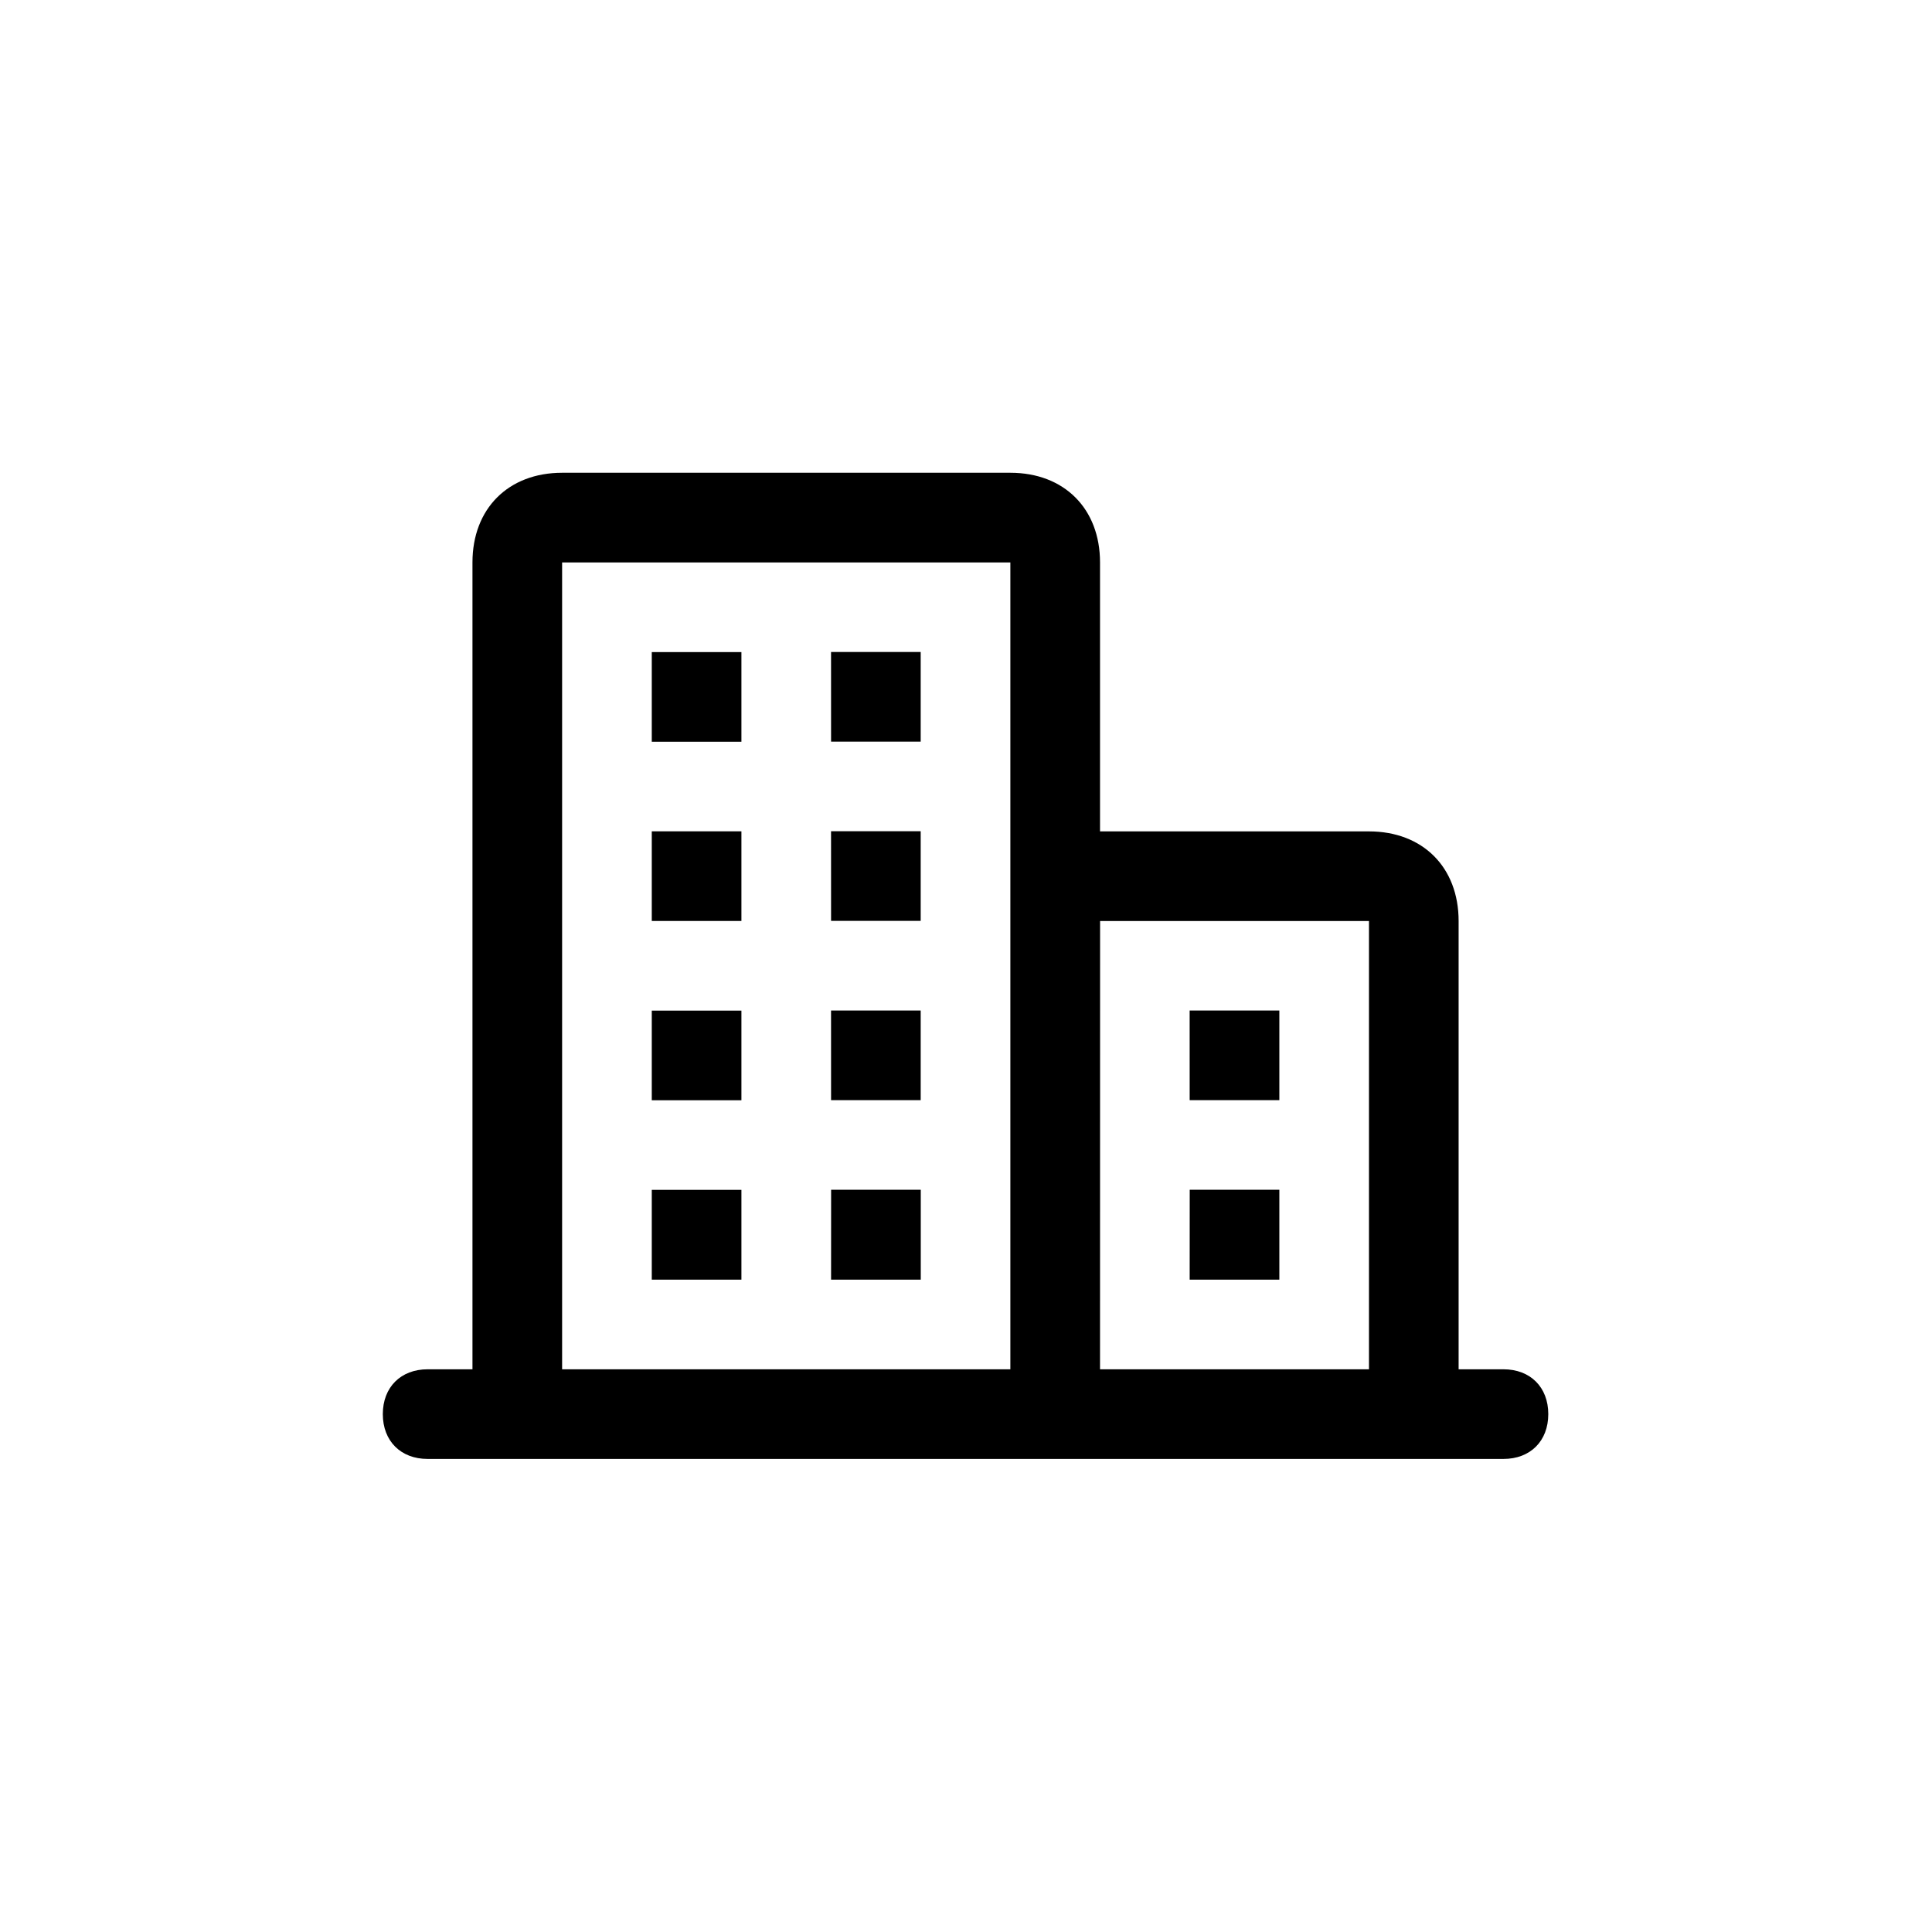 <?xml version="1.0" standalone="no"?><!DOCTYPE svg PUBLIC "-//W3C//DTD SVG 1.1//EN" "http://www.w3.org/Graphics/SVG/1.1/DTD/svg11.dtd"><svg class="icon" width="48px" height="48.00px" viewBox="0 0 1024 1024" version="1.1" xmlns="http://www.w3.org/2000/svg"><path  d="M535.514 725.752V298.101H297.931v427.651z m-285.098 1e-8V298.101c0-28.512 19.003-47.523 47.515-47.523h237.583c28.512 0 47.523 19.011 47.523 47.523v142.553h142.545c28.512 0 47.515 19.003 47.515 47.515v237.583h23.761c14.26 0 23.761 9.501 23.761 23.761s-9.501 23.754-23.761 23.754H226.655c-14.252 0-23.754-9.501-23.754-23.754s9.501-23.761 23.754-23.761z m332.621 0h142.545V488.169H583.068zM345.454 345.616h47.515v47.515H345.454z m0 95.015h47.515v47.515H345.454z m0 95.015h47.515v47.515H345.454z m0 95.015h47.515v47.577H345.454z m95.015-285.106h47.515v47.515h-47.5z m0 95.015h47.515v47.515h-47.5z m0 95.015h47.515v47.515h-47.5z m190.068 0H678.082v47.515h-47.53z m-190.029 95.015h47.515v47.639h-47.538z m190.068 0H678.082v47.639h-47.53z m-1e-8 0" /></svg>